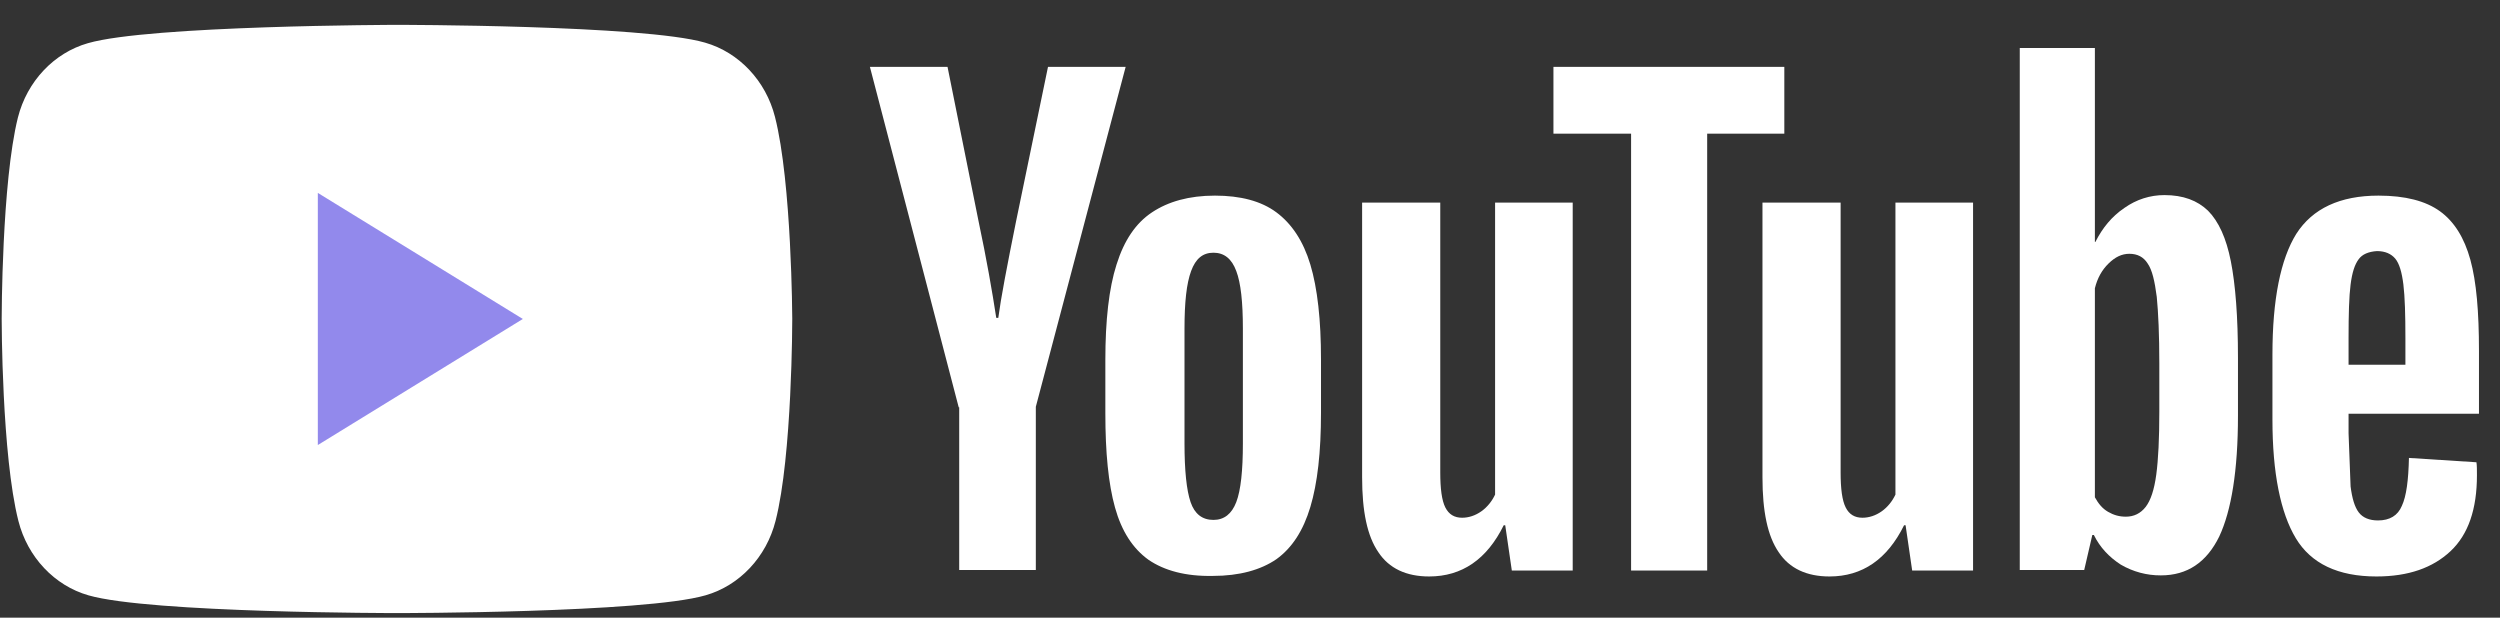 <svg xmlns="http://www.w3.org/2000/svg" width="85" height="21" viewBox="0 0 85 21" fill="none">
<rect x="0" y="0" width="85" height="21" fill="#333333" stroke="none"/>
<path d="M26.35 3.977C26.04 2.75 25.125 1.779 23.97 1.449C21.882 0.845 13.48 0.845 13.48 0.845C13.48 0.845 5.078 0.863 2.99 1.468C1.834 1.797 0.92 2.768 0.609 3.995C0.057 6.211 0.057 10.845 0.057 10.845C0.057 10.845 0.057 15.479 0.626 17.713C0.937 18.94 1.851 19.911 3.007 20.241C5.095 20.845 13.497 20.845 13.497 20.845C13.497 20.845 21.899 20.845 23.987 20.241C25.143 19.911 26.057 18.94 26.368 17.713C26.937 15.497 26.937 10.845 26.937 10.845C26.937 10.845 26.92 6.211 26.35 3.977Z" fill="white"/>
<path d="M17.776 10.845L10.806 6.559V15.131L17.776 10.845Z" fill="#9289EC"/>
<path d="M39.048 19.032C38.514 18.647 38.134 18.061 37.91 17.255C37.685 16.449 37.582 15.387 37.582 14.05V12.237C37.582 10.9 37.703 9.801 37.962 8.995C38.22 8.171 38.617 7.585 39.169 7.219C39.721 6.852 40.429 6.651 41.309 6.651C42.171 6.651 42.879 6.834 43.396 7.219C43.914 7.603 44.31 8.189 44.552 8.995C44.794 9.801 44.914 10.882 44.914 12.219V14.032C44.914 15.369 44.794 16.431 44.552 17.237C44.31 18.043 43.931 18.629 43.396 19.014C42.861 19.38 42.137 19.581 41.239 19.581C40.308 19.6 39.583 19.398 39.048 19.032ZM42.033 17.072C42.188 16.669 42.258 15.992 42.258 15.076V11.175C42.258 10.277 42.188 9.618 42.033 9.215C41.878 8.794 41.619 8.592 41.257 8.592C40.895 8.592 40.653 8.794 40.498 9.215C40.342 9.636 40.273 10.277 40.273 11.175V15.076C40.273 15.992 40.342 16.669 40.48 17.072C40.618 17.475 40.877 17.677 41.257 17.677C41.619 17.677 41.878 17.475 42.033 17.072ZM79.851 14.087V14.728L79.92 16.541C79.972 16.944 80.058 17.237 80.196 17.42C80.334 17.603 80.559 17.695 80.852 17.695C81.249 17.695 81.525 17.53 81.663 17.2C81.818 16.871 81.887 16.321 81.904 15.57L84.199 15.717C84.216 15.827 84.216 15.973 84.216 16.156C84.216 17.31 83.923 18.171 83.319 18.739C82.715 19.306 81.887 19.6 80.8 19.6C79.489 19.6 78.575 19.16 78.057 18.299C77.539 17.438 77.263 16.083 77.263 14.27V12.054C77.263 10.186 77.539 8.812 78.074 7.951C78.626 7.09 79.558 6.651 80.869 6.651C81.784 6.651 82.474 6.834 82.957 7.182C83.44 7.53 83.785 8.079 83.992 8.83C84.199 9.581 84.285 10.607 84.285 11.926V14.068H79.851V14.087ZM80.196 8.812C80.058 8.995 79.972 9.27 79.92 9.673C79.868 10.076 79.851 10.68 79.851 11.504V12.402H81.784V11.504C81.784 10.698 81.766 10.094 81.715 9.673C81.663 9.252 81.576 8.959 81.439 8.794C81.3 8.629 81.094 8.537 80.817 8.537C80.524 8.556 80.317 8.647 80.196 8.812ZM32.596 13.849L29.577 2.274H32.216L33.269 7.512C33.545 8.812 33.735 9.911 33.873 10.808H33.942C34.028 10.149 34.235 9.068 34.545 7.53L35.632 2.274H38.272L35.218 13.83V19.38H32.613V13.849H32.596Z" fill="white"/>
<path d="M53.472 6.889V19.398H51.402L51.178 17.86H51.126C50.557 19.014 49.711 19.6 48.59 19.6C47.813 19.6 47.227 19.325 46.865 18.776C46.485 18.226 46.312 17.384 46.312 16.23V6.889H48.969V16.065C48.969 16.614 49.021 17.017 49.142 17.255C49.263 17.493 49.453 17.603 49.711 17.603C49.936 17.603 50.16 17.53 50.367 17.384C50.574 17.237 50.729 17.036 50.833 16.816V6.889H53.472Z" fill="white"/>
<path d="M67.084 6.889V19.398H65.014L64.79 17.86H64.738C64.168 19.014 63.323 19.6 62.202 19.6C61.425 19.6 60.839 19.325 60.476 18.776C60.097 18.226 59.924 17.384 59.924 16.23V6.889H62.581V16.065C62.581 16.614 62.633 17.017 62.754 17.255C62.874 17.493 63.064 17.603 63.323 17.603C63.547 17.603 63.772 17.53 63.979 17.384C64.186 17.237 64.341 17.036 64.445 16.816V6.889H67.084Z" fill="white"/>
<path d="M60.684 4.545H58.044V19.398H55.457V4.545H52.817V2.274H60.667V4.545H60.684ZM75.849 8.885C75.694 8.098 75.435 7.53 75.073 7.164C74.711 6.816 74.228 6.633 73.589 6.633C73.106 6.633 72.64 6.779 72.226 7.072C71.795 7.365 71.484 7.75 71.243 8.226H71.226V1.633H68.672V19.38H70.863L71.139 18.189H71.191C71.398 18.611 71.709 18.94 72.106 19.197C72.523 19.44 72.992 19.566 73.469 19.563C74.366 19.563 75.021 19.123 75.453 18.244C75.867 17.365 76.091 15.992 76.091 14.142V12.164C76.091 10.772 76.005 9.673 75.849 8.885ZM73.417 13.995C73.417 14.911 73.382 15.625 73.313 16.138C73.244 16.651 73.123 17.017 72.951 17.237C72.778 17.457 72.554 17.567 72.278 17.567C72.054 17.567 71.864 17.512 71.674 17.402C71.484 17.292 71.346 17.127 71.226 16.907V9.801C71.312 9.453 71.467 9.178 71.691 8.959C71.916 8.739 72.14 8.629 72.399 8.629C72.675 8.629 72.882 8.739 73.02 8.959C73.175 9.178 73.261 9.563 73.33 10.094C73.382 10.625 73.417 11.376 73.417 12.365V13.995Z" fill="white"/>
</svg>